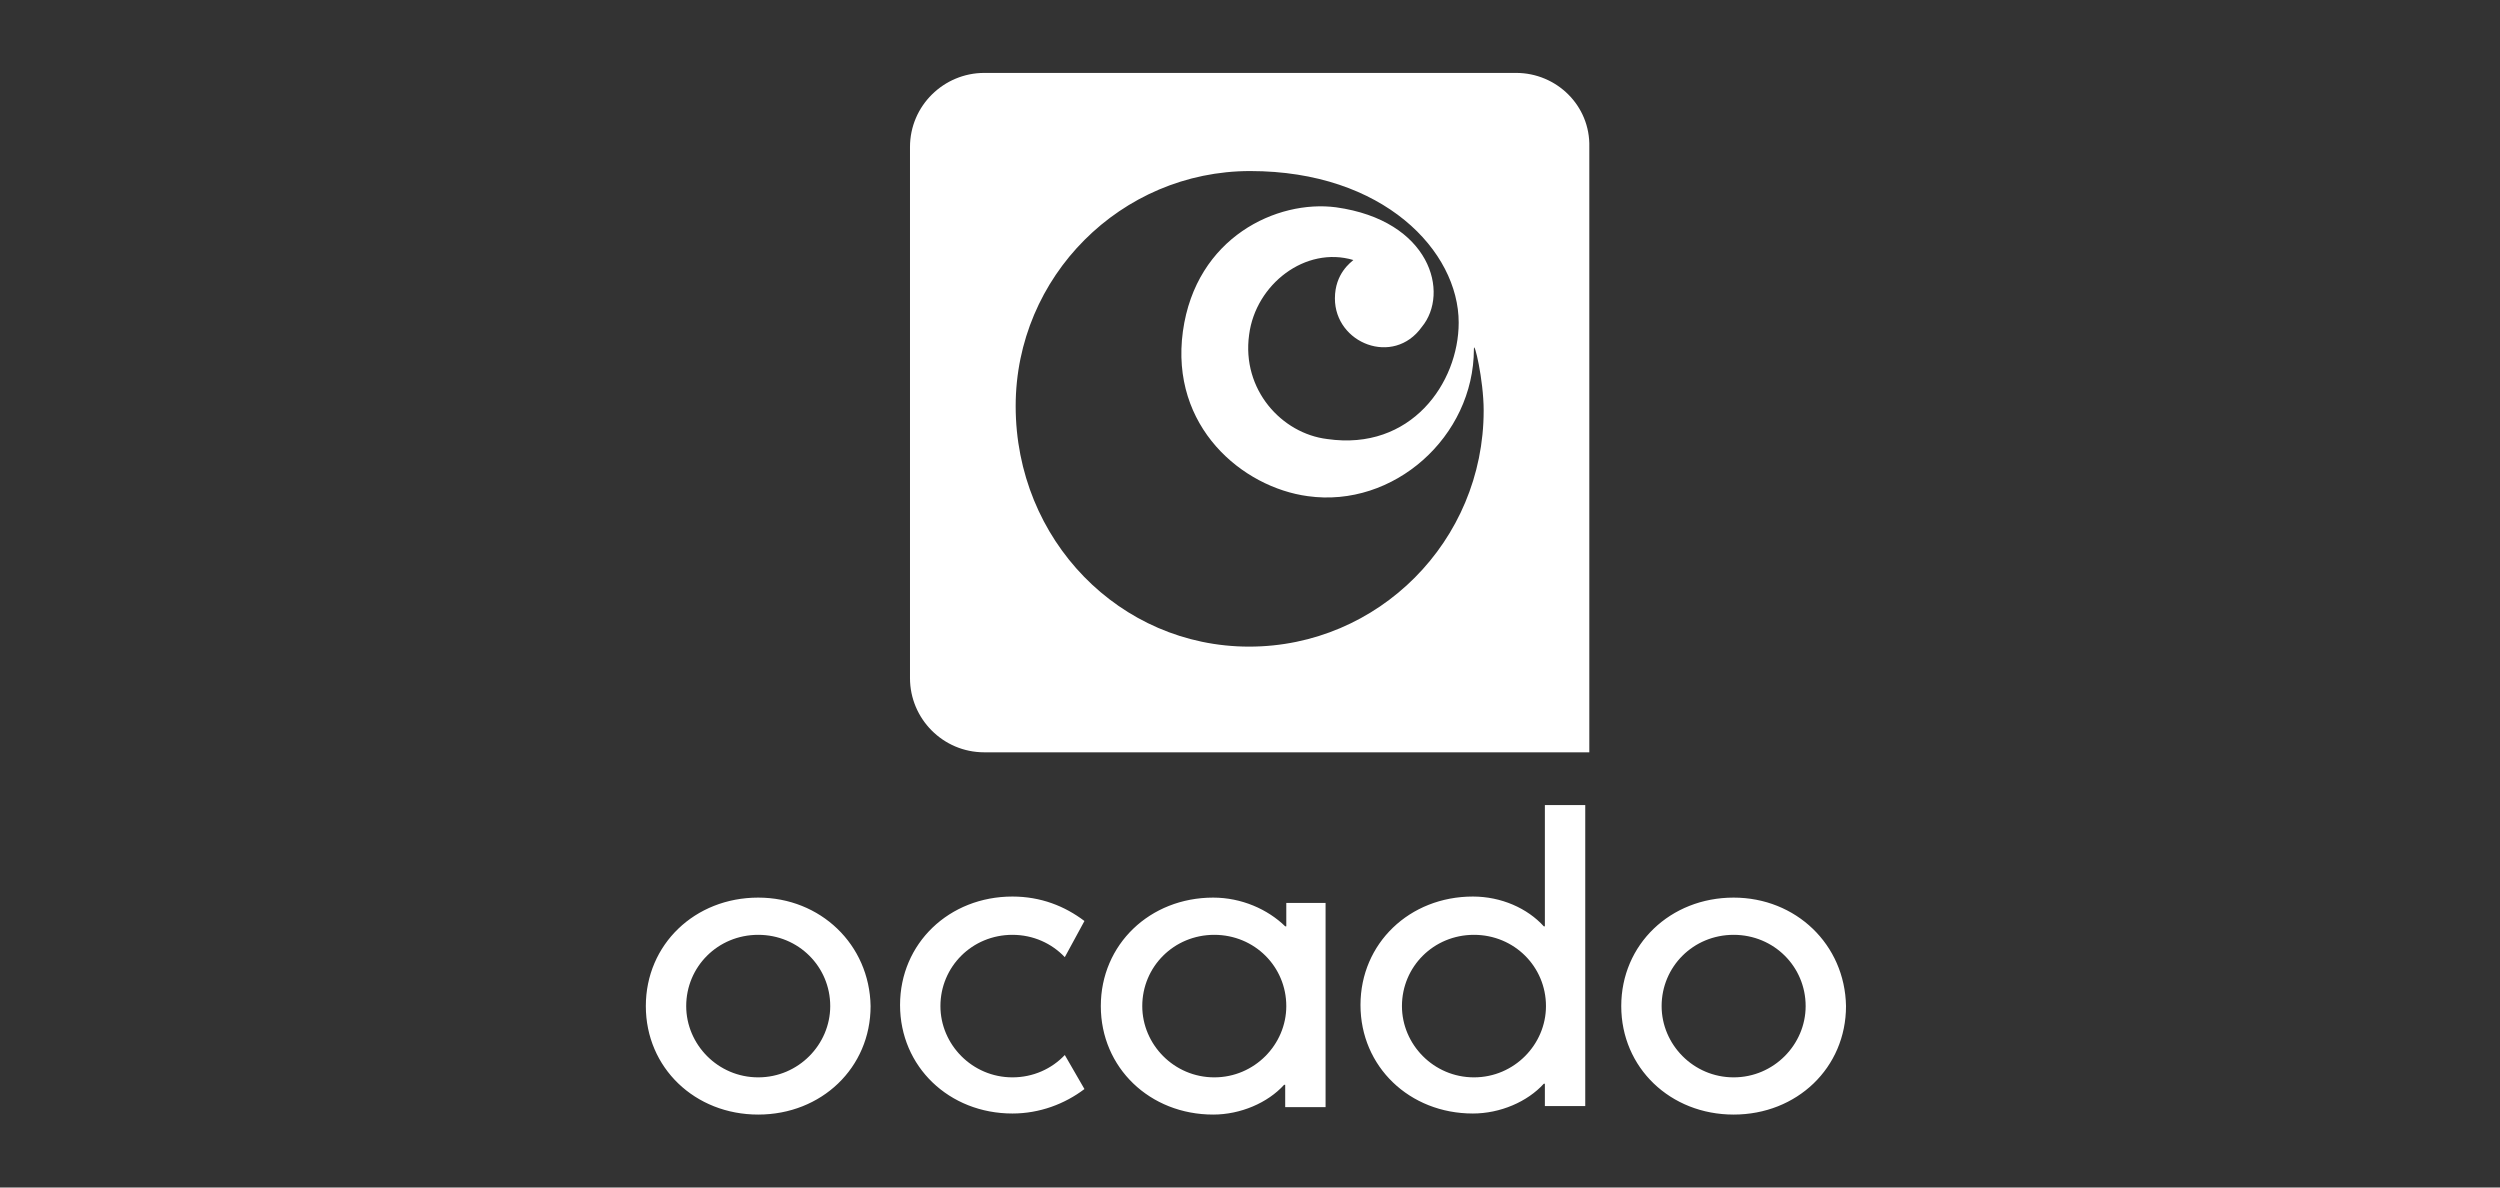 <svg width="240" height="114" viewBox="0 0 240 114" fill="none" xmlns="http://www.w3.org/2000/svg">
<rect x="0" y="0" width="240" height="114" fill="#333333" stroke="none"/>
<path d="M145.55 7C149.429 7 152.679 10.141 152.574 14.119V72.222H94.489C90.505 72.222 87.359 68.976 87.359 65.103V14.119C87.359 10.141 90.61 7 94.489 7H145.55ZM120.02 16.421C107.616 16.421 97.504 26.543 97.504 38.985C97.504 51.849 107.511 62.076 119.916 62.076C132.321 62.076 142.432 51.954 142.432 39.407C142.432 36.454 141.494 32.553 141.494 33.502C141.494 41.937 133.78 48.791 125.545 47.631C119.29 46.787 112.306 40.988 113.557 31.815C114.808 22.747 122.626 19.162 128.255 19.9C137.324 21.166 139.2 28.125 136.49 31.393C133.78 35.189 128.151 32.975 128.151 28.652C128.151 26.227 129.715 25.172 129.923 24.962C125.336 23.591 120.541 27.281 119.916 32.131C119.186 37.403 123.043 41.621 127.421 42.148C135.448 43.308 140.034 36.771 140.034 30.971C140.034 24.118 132.842 16.421 120.02 16.421Z" fill="white"/>
<path d="M166.429 86.17C160.354 86.17 155.64 90.663 155.64 96.585C155.64 102.507 160.354 106.999 166.429 106.999C172.504 106.999 177.217 102.507 177.217 96.585C177.113 90.663 172.399 86.17 166.429 86.17ZM166.429 89.744C170.304 89.744 173.342 92.807 173.342 96.585C173.342 100.26 170.304 103.426 166.429 103.426C162.553 103.426 159.516 100.26 159.516 96.585C159.516 92.807 162.553 89.744 166.429 89.744ZM116.571 103.426C112.696 103.426 109.658 100.26 109.658 96.585C109.658 92.807 112.696 89.744 116.571 89.744C120.447 89.744 123.484 92.807 123.484 96.585C123.484 100.26 120.447 103.426 116.571 103.426ZM123.484 86.681V88.927H123.379C121.704 87.293 119.19 86.17 116.466 86.17C110.391 86.17 105.678 90.663 105.678 96.585C105.678 102.507 110.391 106.999 116.466 106.999C119.085 106.999 121.704 105.876 123.275 104.14H123.379V106.284H127.255V86.681H123.484ZM141.5 103.426C137.624 103.426 134.587 100.26 134.587 96.585C134.587 92.807 137.624 89.744 141.5 89.744C145.375 89.744 148.413 92.807 148.413 96.585C148.413 100.26 145.375 103.426 141.5 103.426ZM148.308 77.287V88.927H148.204C146.632 87.191 144.119 86.068 141.395 86.068C135.32 86.068 130.607 90.561 130.607 96.483C130.607 102.405 135.32 106.897 141.395 106.897C144.014 106.897 146.632 105.774 148.204 104.038H148.308V106.182H152.184V77.287H148.308ZM102.221 101.281C100.964 102.609 99.184 103.426 97.194 103.426C93.318 103.426 90.281 100.26 90.281 96.585C90.281 92.807 93.318 89.744 97.194 89.744C99.184 89.744 100.964 90.561 102.221 91.888L104.107 88.416C102.221 86.987 99.917 86.068 97.194 86.068C91.119 86.068 86.405 90.561 86.405 96.483C86.405 102.405 91.119 106.897 97.194 106.897C99.812 106.897 102.221 105.978 104.107 104.549L102.221 101.281ZM72.788 86.17C66.713 86.17 62 90.663 62 96.585C62 102.507 66.713 106.999 72.788 106.999C78.864 106.999 83.577 102.507 83.577 96.585C83.472 90.663 78.759 86.17 72.788 86.17ZM72.788 89.744C76.664 89.744 79.702 92.807 79.702 96.585C79.702 100.26 76.664 103.426 72.788 103.426C68.913 103.426 65.876 100.26 65.876 96.585C65.876 92.807 68.913 89.744 72.788 89.744Z" fill="white"/>
</svg>
